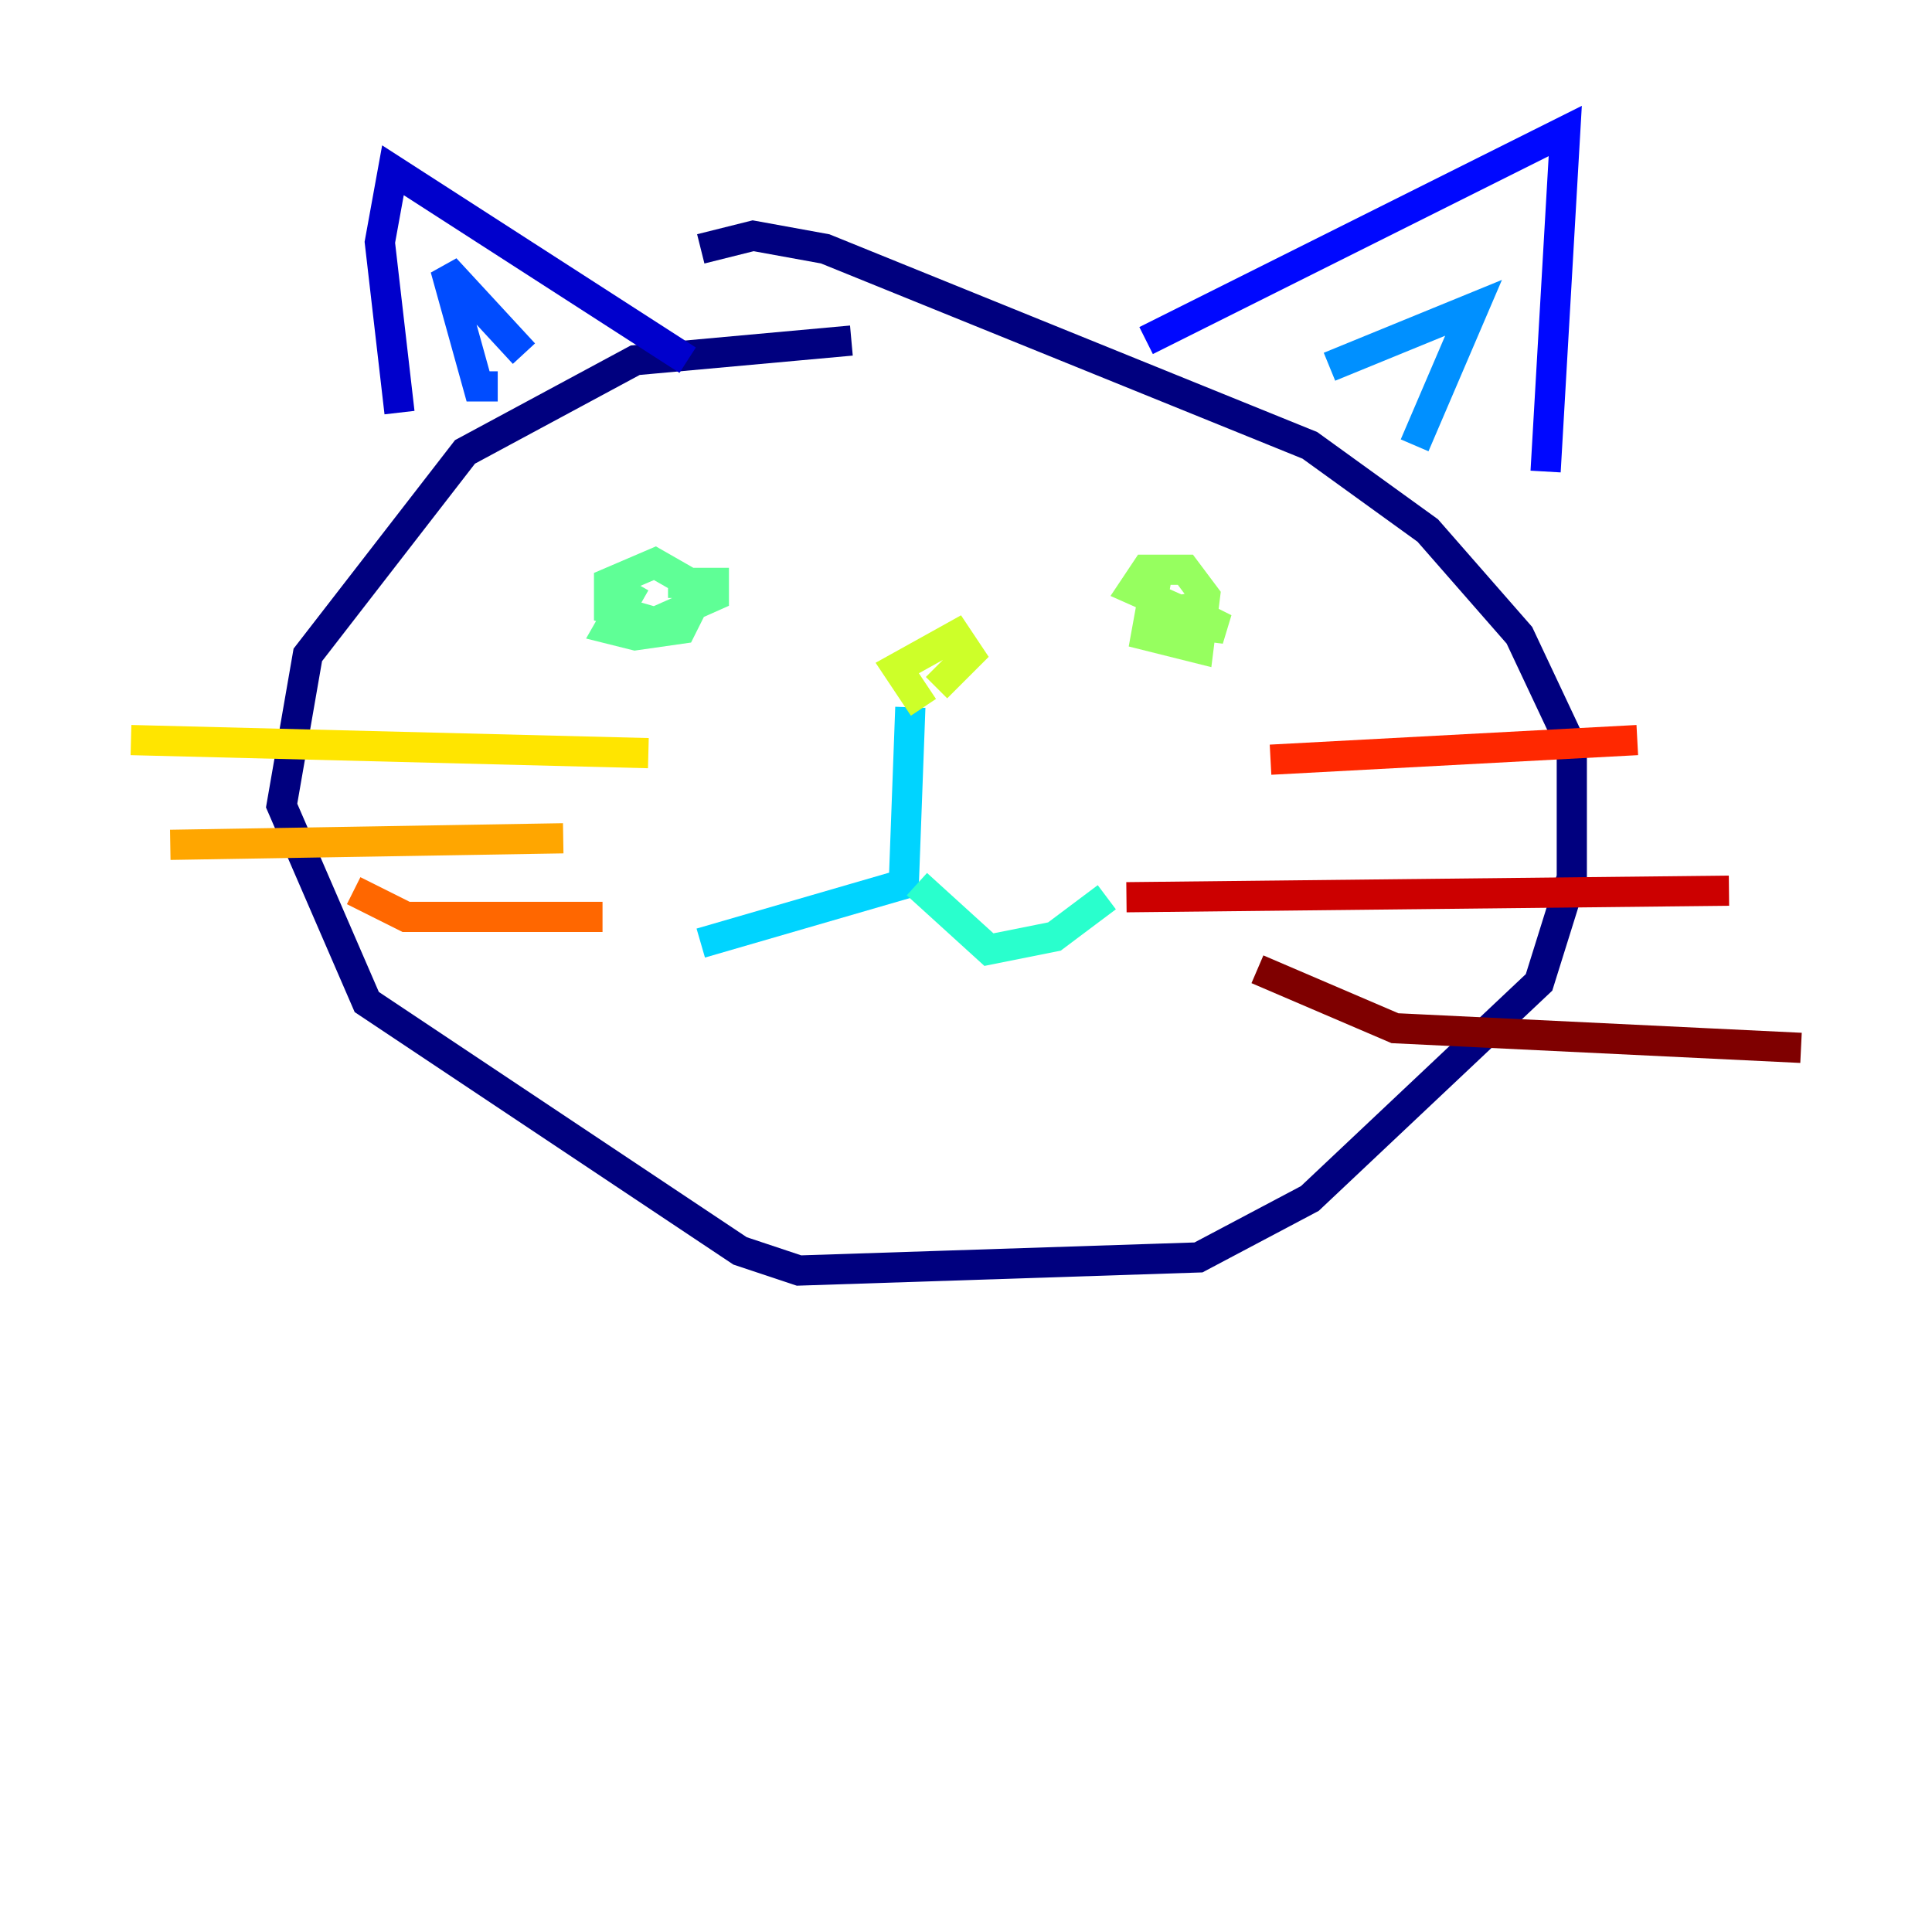<?xml version="1.0" encoding="utf-8" ?>
<svg baseProfile="tiny" height="128" version="1.2" viewBox="0,0,128,128" width="128" xmlns="http://www.w3.org/2000/svg" xmlns:ev="http://www.w3.org/2001/xml-events" xmlns:xlink="http://www.w3.org/1999/xlink"><defs /><polyline fill="none" points="56.407,22.563 42.088,23.864 30.807,29.939 20.393,43.39 18.658,53.37 24.298,66.386 49.031,82.875 52.936,84.176 79.403,83.308 86.78,79.403 101.966,65.085 104.136,58.142 104.136,49.464 100.664,42.088 94.59,35.146 86.78,29.505 54.671,16.488 49.898,15.62 46.427,16.488" stroke="#00007f" stroke-width="2" /><polyline fill="none" points="26.468,27.336 25.166,16.054 26.034,11.281 45.559,23.864" stroke="#0000cc" stroke-width="2" /><polyline fill="none" points="75.932,22.563 103.702,8.678 102.4,31.241" stroke="#0008ff" stroke-width="2" /><polyline fill="none" points="32.976,25.6 31.675,25.6 29.505,17.79 34.712,23.43" stroke="#004cff" stroke-width="2" /><polyline fill="none" points="88.081,24.298 97.627,20.393 93.722,29.505" stroke="#0090ff" stroke-width="2" /><polyline fill="none" points="60.312,46.861 59.878,58.576 46.427,62.481" stroke="#00d4ff" stroke-width="2" /><polyline fill="none" points="60.746,58.576 65.519,62.915 69.858,62.047 73.329,59.444" stroke="#29ffcd" stroke-width="2" /><polyline fill="none" points="42.088,38.617 40.352,41.654 42.088,42.088 45.125,41.654 46.427,39.051 43.39,37.315 40.352,38.617 40.352,40.352 43.39,41.22 47.295,39.485 47.295,38.617 44.258,38.617" stroke="#5fff96" stroke-width="2" /><polyline fill="none" points="76.8,37.315 75.932,42.088 79.403,42.956 79.837,39.485 78.536,37.749 75.932,37.749 75.064,39.051 78.969,40.786 75.932,40.786 78.536,40.352 81.139,41.654 77.668,41.22" stroke="#96ff5f" stroke-width="2" /><polyline fill="none" points="61.18,46.861 59.444,44.258 63.349,42.088 64.217,43.39 62.047,45.559" stroke="#cdff29" stroke-width="2" /><polyline fill="none" points="8.678,49.031 42.956,49.898" stroke="#ffe500" stroke-width="2" /><polyline fill="none" points="11.281,55.973 37.315,55.539" stroke="#ffa600" stroke-width="2" /><polyline fill="none" points="23.43,59.01 26.902,60.746 39.919,60.746" stroke="#ff6700" stroke-width="2" /><polyline fill="none" points="84.176,50.332 108.475,49.031" stroke="#ff2800" stroke-width="2" /><polyline fill="none" points="74.63,59.444 114.549,59.01" stroke="#cc0000" stroke-width="2" /><polyline fill="none" points="83.308,64.217 92.42,68.122 119.322,69.424" stroke="#7f0000" stroke-width="2" /></svg>